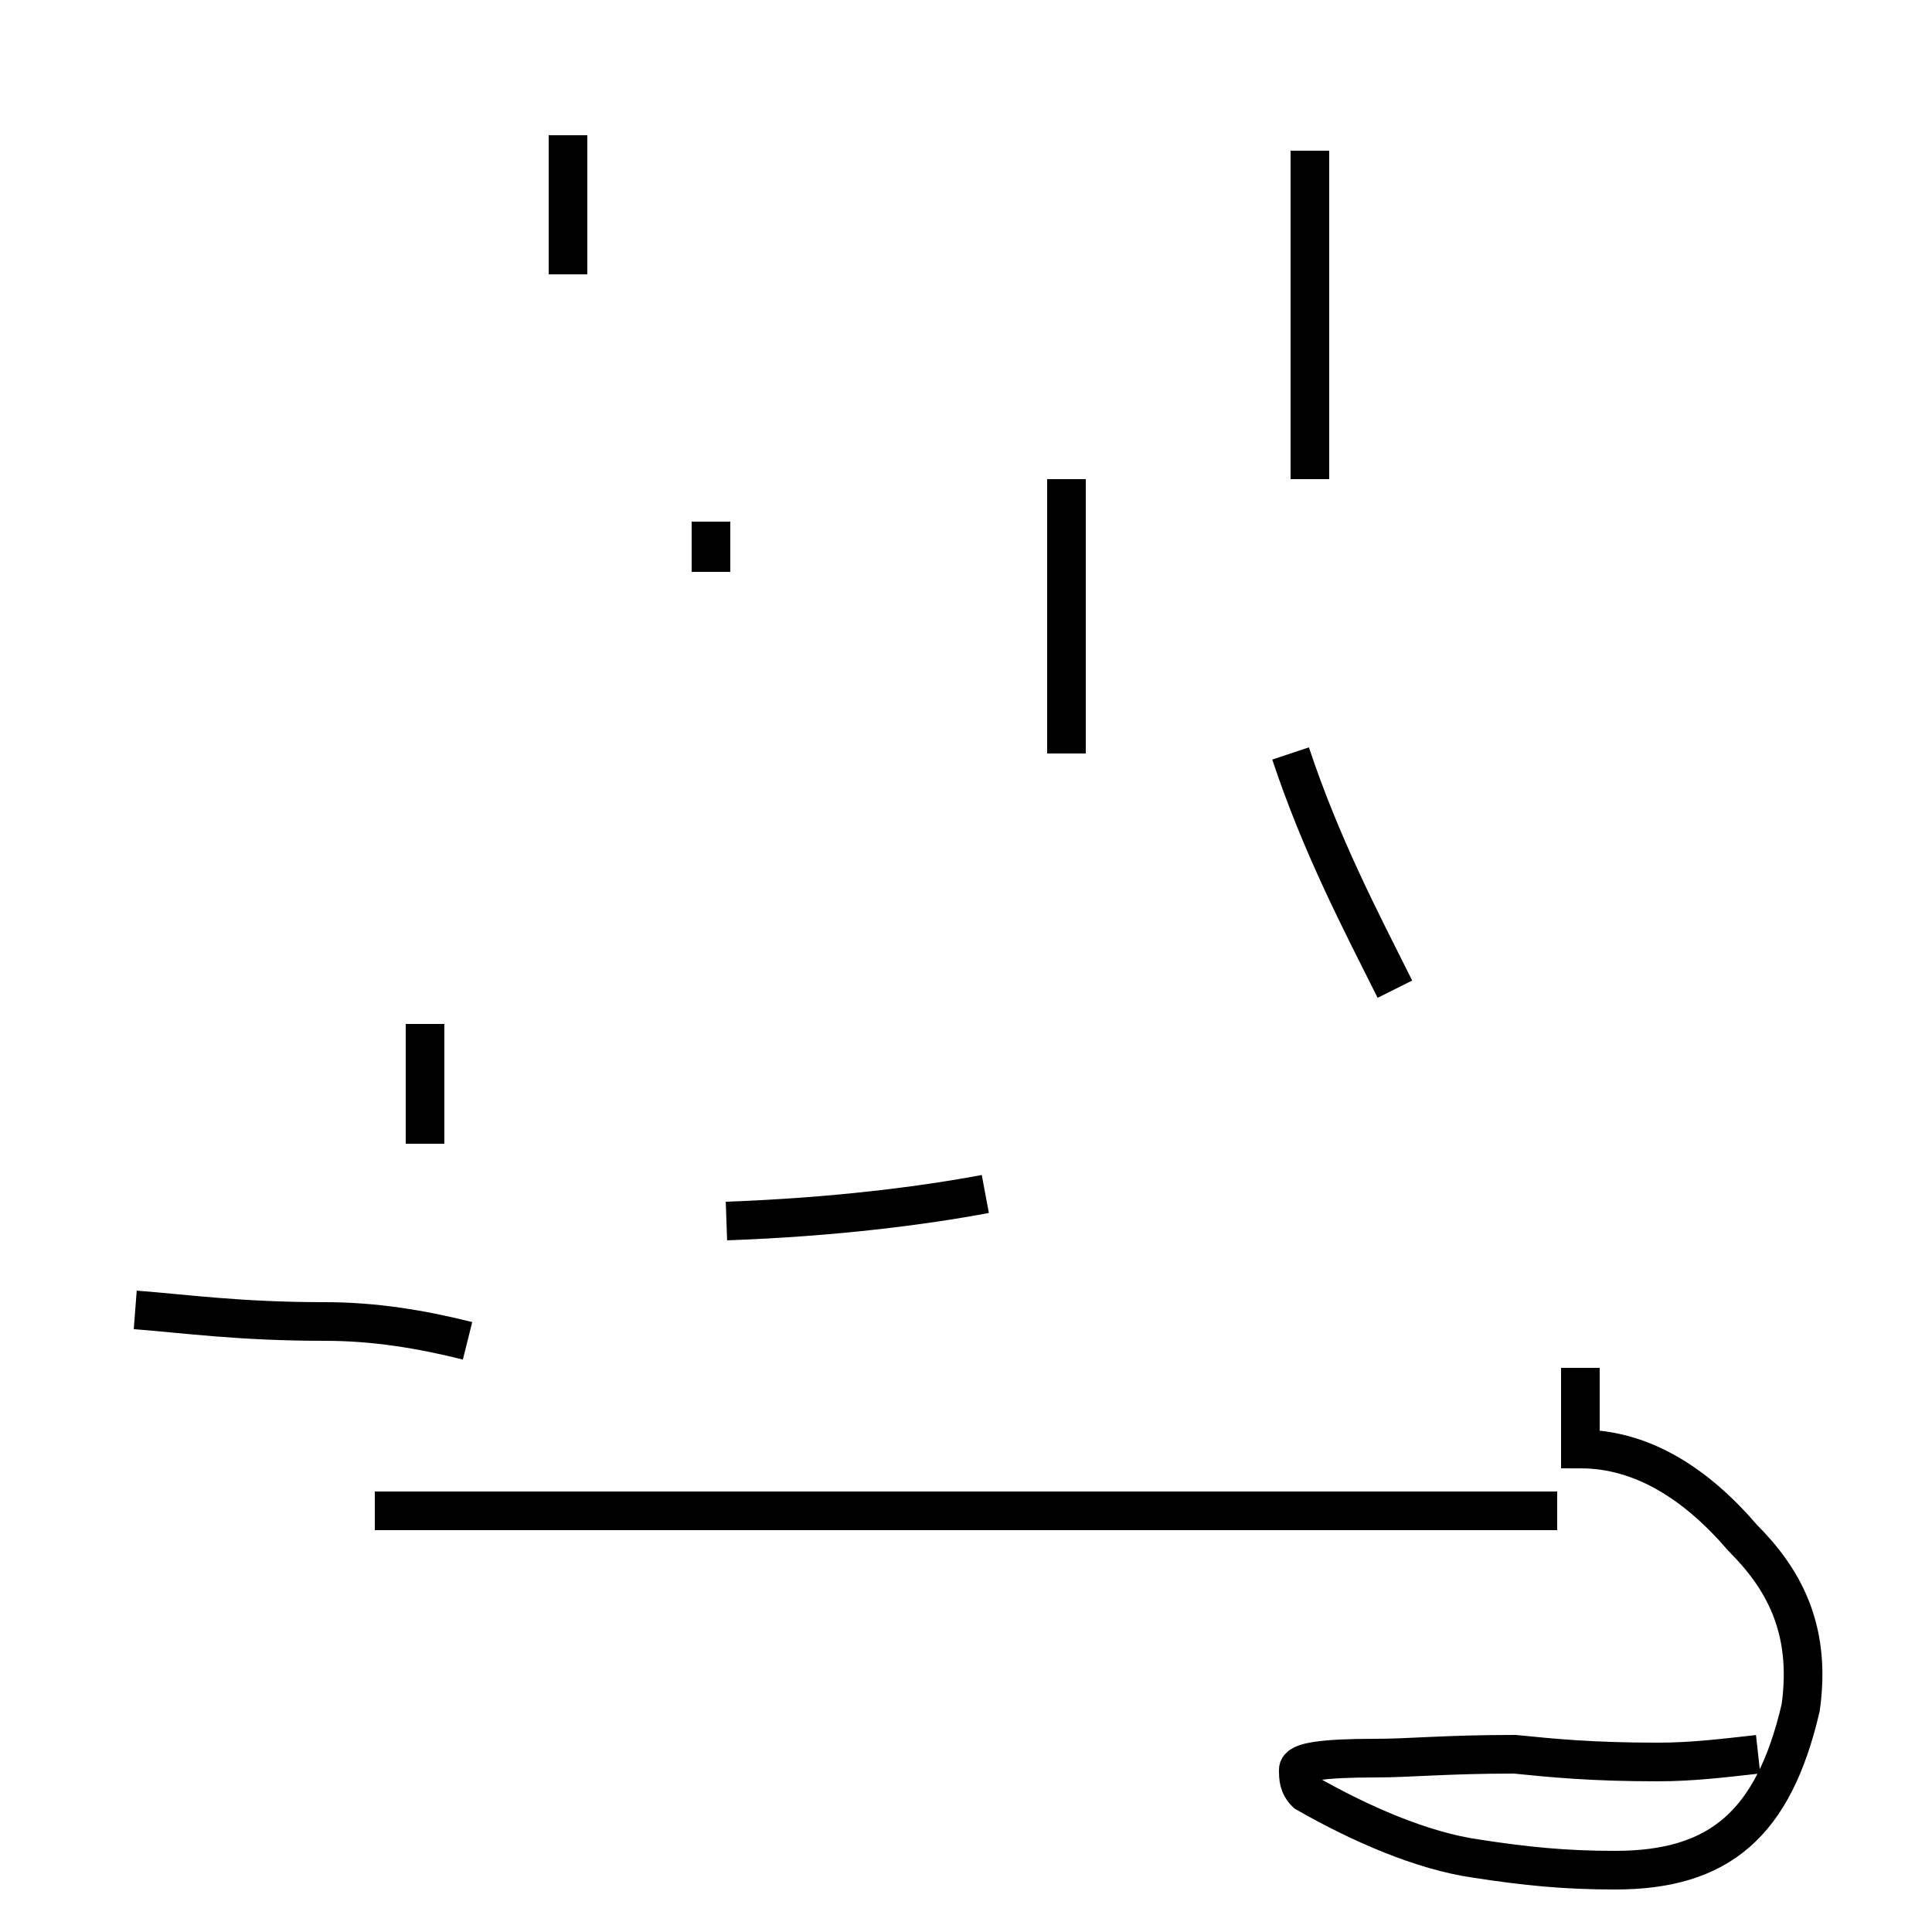 <?xml version='1.0' encoding='utf8'?>
<svg viewBox="0.0 -44.0 50.0 50.0" version="1.1" xmlns="http://www.w3.org/2000/svg">
<rect x="0.0" y="-44.0" width="50.0" height="50.0" fill="#808080" stroke="none"/>
<rect x="-1000" y="-1000" width="2000" height="2000" stroke="white" fill="white"/>
<g style="fill:none; stroke:#000000;  stroke-width:1">
<path d="M 14.7 36.9 L 14.7 40.5 M 18.4 29.2 L 18.4 30.5 M 11.0 14.4 L 11.0 17.5 M 12.1 9.3 C 10.9 9.6 9.7 9.8 8.4 9.8 C 6.2 9.8 4.8 10.0 3.5 10.1 M 25.5 13.1 C 23.9 12.8 21.6 12.5 18.8 12.4 M 33.9 31.6 L 33.9 40.1 M 27.6 24.5 L 27.6 31.6 M 36.1 18.4 C 35.2 20.2 34.2 22.1 33.4 24.5 M 40.3 4.9 L 9.7 4.9 M 45.5 -1.4 C 44.6 -1.5 43.8 -1.6 42.9 -1.6 C 41.2 -1.6 40.2 -1.5 39.2 -1.4 C 37.4 -1.4 36.5 -1.5 35.6 -1.5 C 34.2 -1.5 33.6 -1.6 33.6 -1.8 C 33.6 -2.0 33.6 -2.2 33.8 -2.4 C 35.2 -3.2 36.8 -3.9 38.2 -4.1 C 39.5 -4.3 40.5 -4.4 41.8 -4.4 C 44.5 -4.4 45.9 -3.2 46.6 -0.2 C 46.9 1.9 46.1 3.2 45.1 4.2 C 43.9 5.6 42.5 6.5 40.9 6.5 L 40.9 8.6 " transform="scale(1, -1)" />
</g>
</svg>